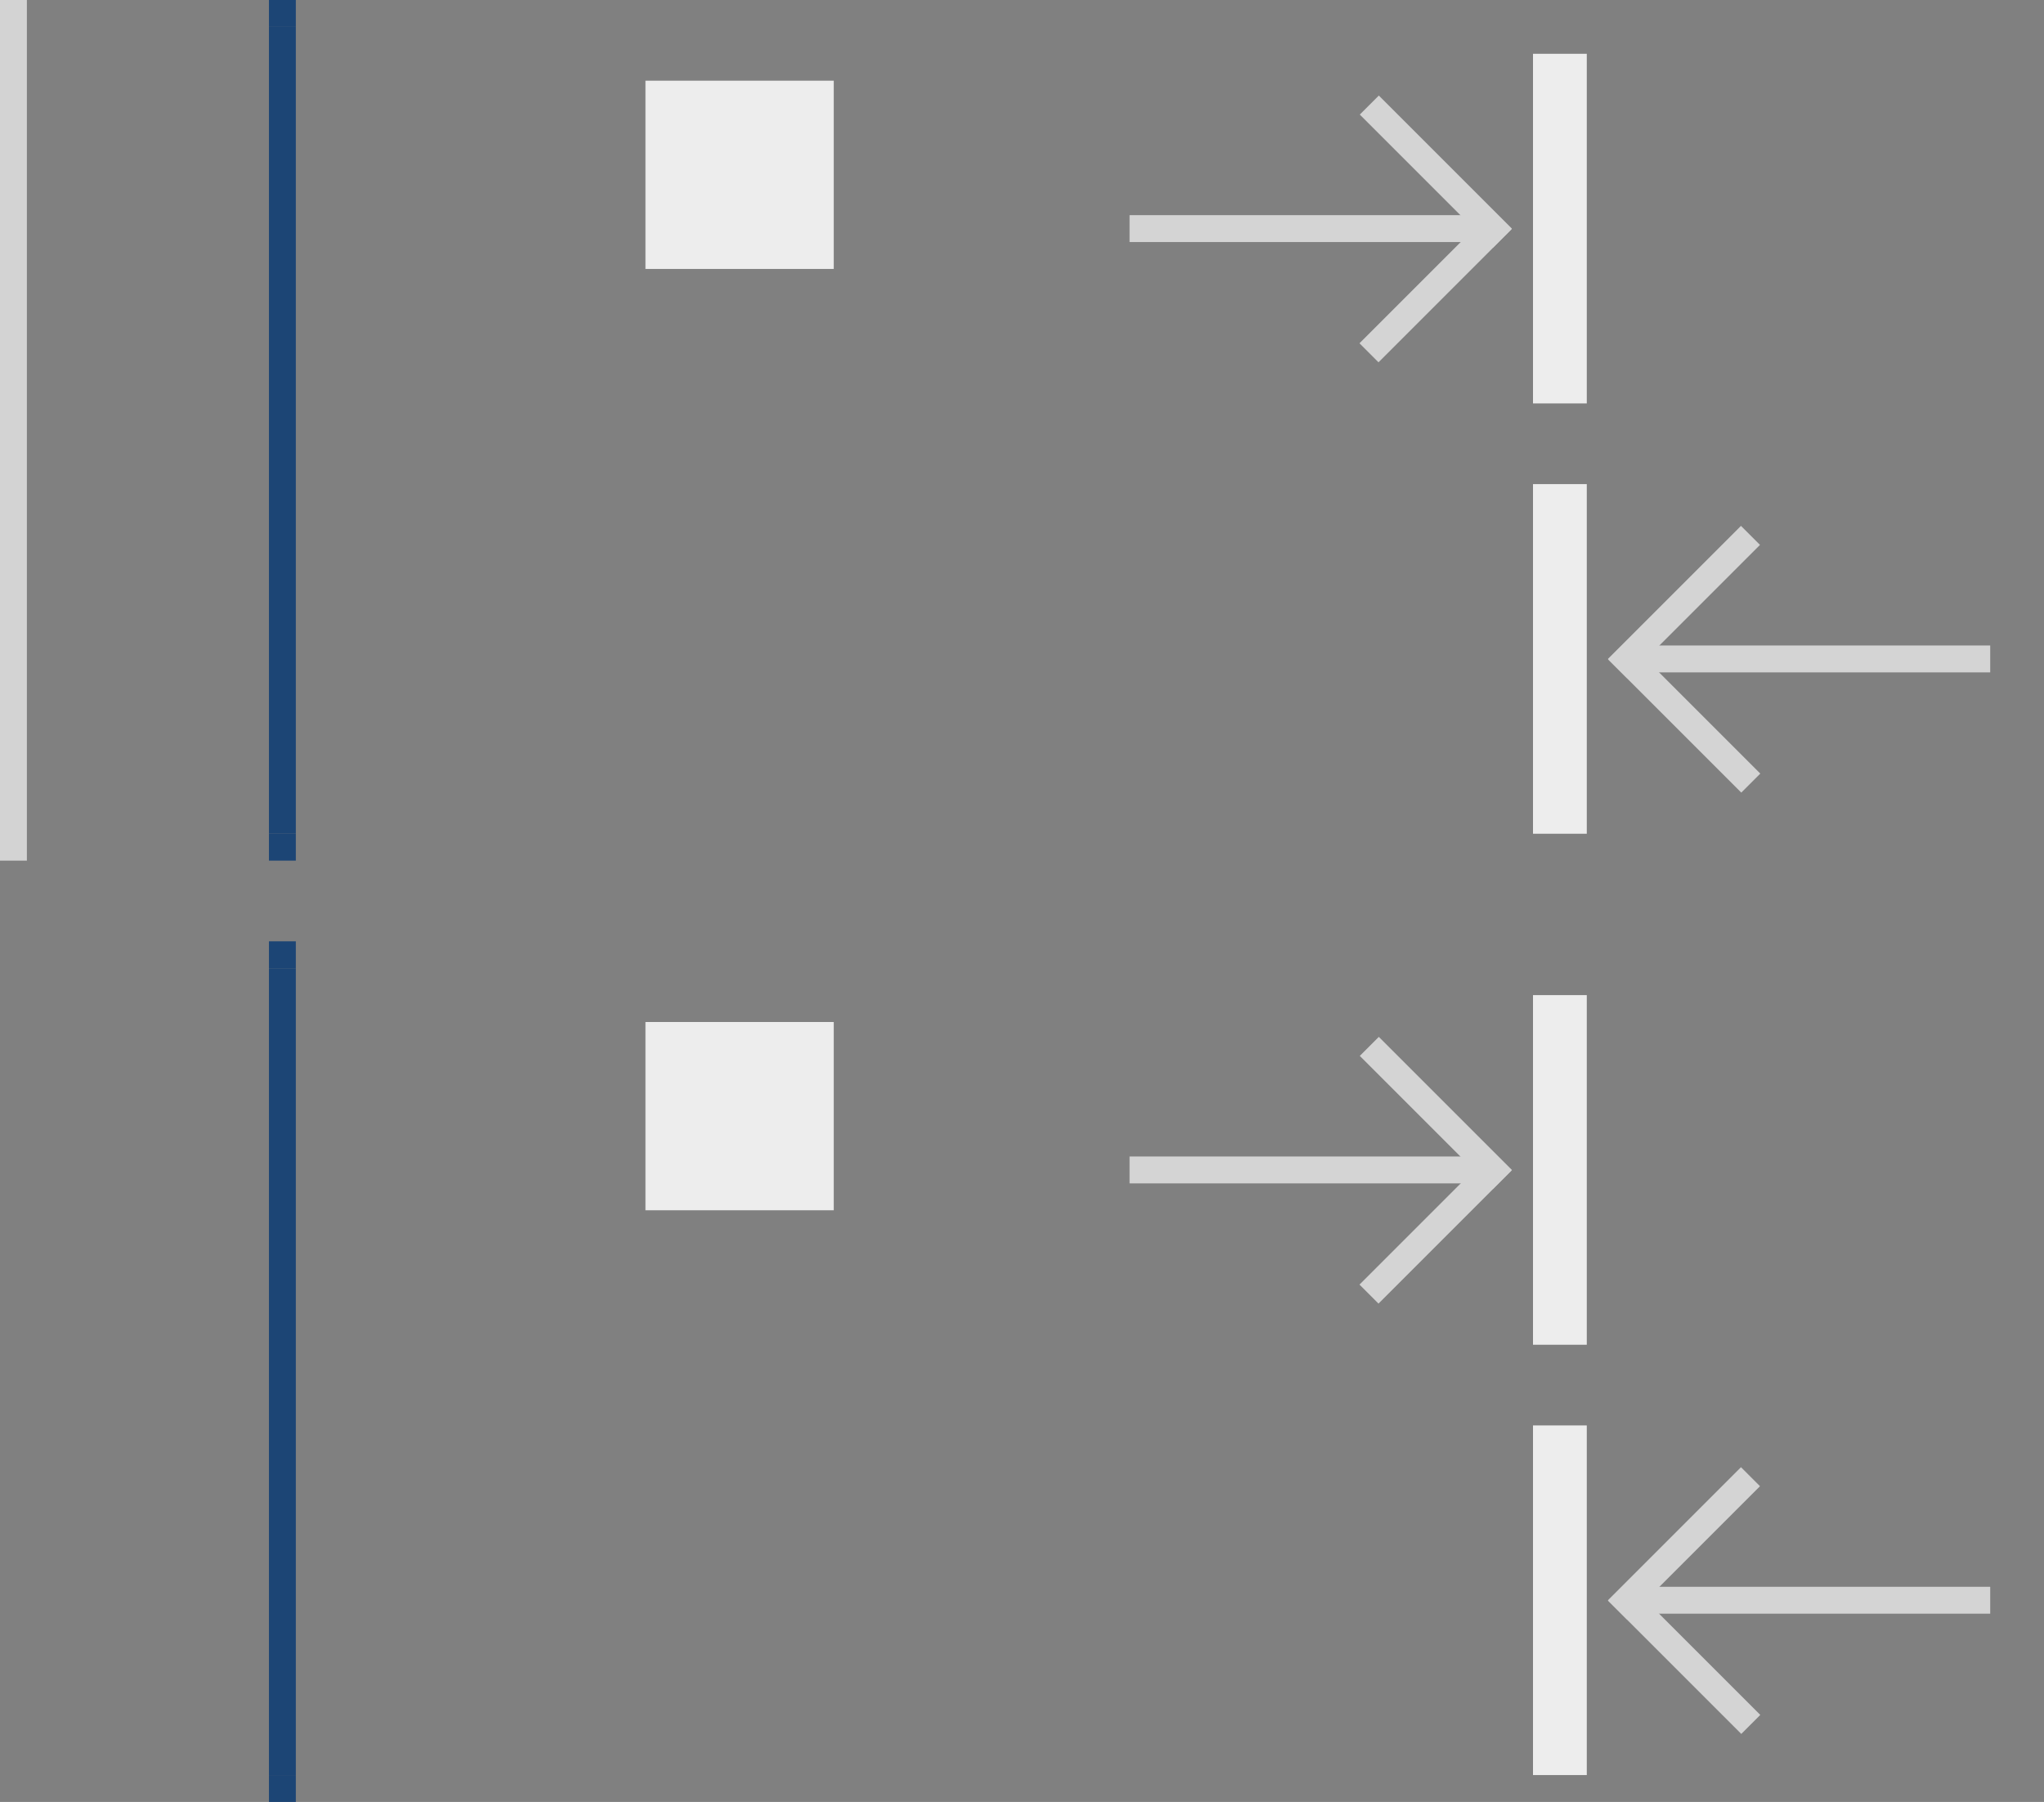 <?xml version="1.0" encoding="UTF-8" standalone="no"?>
<!-- Created with Inkscape (http://www.inkscape.org/) -->

<svg
   width="76"
   height="67"
   viewBox="0 0 76 67"
   version="1.1"
   id="svg1"
   inkscape:version="1.3 (0e150ed6c4, 2023-07-21)"
   sodipodi:docname="containment-controls.svg"
   xmlns:inkscape="http://www.inkscape.org/namespaces/inkscape"
   xmlns:sodipodi="http://sodipodi.sourceforge.net/DTD/sodipodi-0.dtd"
   xmlns:xlink="http://www.w3.org/1999/xlink"
   xmlns="http://www.w3.org/2000/svg"
   xmlns:svg="http://www.w3.org/2000/svg">
  <rect x="0" y="0" width="76" height="67" fill="#808080" stroke="none"/>
  <sodipodi:namedview
     id="namedview1"
     pagecolor="#d1d1d1"
     bordercolor="#111111"
     borderopacity="1"
     inkscape:showpageshadow="0"
     inkscape:pageopacity="0"
     inkscape:pagecheckerboard="1"
     inkscape:deskcolor="#d1d1d1"
     inkscape:document-units="px"
     inkscape:zoom="9.3789"
     inkscape:cx="-11.248654"
     inkscape:cy="7.7301176"
     inkscape:current-layer="layer1"
     showgrid="true">
    <inkscape:grid
       id="grid1"
       units="px"
       originx="-5"
       originy="-5"
       spacingx="1"
       spacingy="1"
       empcolor="#0099e5"
       empopacity="0.302"
       color="#0099e5"
       opacity="0.149"
       empspacing="5"
       dotted="false"
       gridanglex="30"
       gridanglez="30"
       visible="true" />
  </sodipodi:namedview>
  <defs
     id="defs1" />
  <g
     inkscape:label="Layer 1"
     inkscape:groupmode="layer"
     id="layer1"
     transform="translate(-5,-5)">
    <rect
       style="opacity:1;fill:#1c4575;fill-opacity:1;stroke:none;stroke-width:0.5;paint-order:stroke fill markers"
       id="south-center"
       width="1"
       height="30"
       x="15"
       y="6" />
    <rect
       style="opacity:1;fill:#1c4575;fill-opacity:1;stroke:none;stroke-width:0.5;paint-order:stroke fill markers"
       id="south-top"
       width="1"
       height="1"
       x="15"
       y="5" />
    <rect
       style="opacity:1;fill:#1c4575;fill-opacity:1;stroke:none;stroke-width:0.5;paint-order:stroke fill markers"
       id="south-bottom"
       width="1"
       height="1"
       x="15"
       y="36" />
    <rect
       style="opacity:1;fill:#d3d3d3;fill-opacity:1;stroke:none;stroke-width:0.5;paint-order:stroke fill markers"
       id="horizontal-centerindicator"
       width="1"
       height="32"
       x="5"
       y="5" />
    <g
       id="south-offsetslider"
       transform="translate(-15,-5)">
      <rect
         style="fill:none;stroke:none;stroke-width:0.5;paint-order:stroke fill markers"
         id="rect3"
         width="16"
         height="16"
         x="40"
         y="10" />
      <rect
         style="fill:#ededed;fill-opacity:1;stroke:none;stroke-width:0.5;paint-order:stroke fill markers"
         id="rect5"
         width="7"
         height="7"
         x="44"
         y="13" />
    </g>
    <g
       id="south-maxslider"
       transform="translate(-20,-2)">
      <rect
         style="fill:none;stroke:none;stroke-width:0.5;paint-order:stroke fill markers"
         id="rect7"
         width="36"
         height="16"
         x="65"
         y="7" />
      <rect
         style="fill:#ededed;fill-opacity:1;stroke:none;stroke-width:0.5;paint-order:stroke fill markers"
         id="rect6"
         width="2"
         height="13"
         x="82"
         y="9" />
      <rect
         style="fill:#d4d4d4;fill-opacity:1;stroke:none;stroke-width:0.5;paint-order:stroke fill markers"
         id="rect8"
         width="13"
         height="1"
         x="67"
         y="15" />
      <rect
         style="fill:#d4d4d4;fill-opacity:1;stroke:none;stroke-width:0.5;paint-order:stroke fill markers"
         id="rect9"
         width="7"
         height="1"
         x="61.391"
         y="-46.467"
         inkscape:transform-center-x="2.1131212"
         inkscape:transform-center-y="-2.1317784"
         transform="rotate(45)" />
      <rect
         style="fill:#d4d4d4;fill-opacity:1;stroke:none;stroke-width:0.5;paint-order:stroke fill markers"
         id="rect10"
         width="7"
         height="1"
         x="39.452"
         y="-68.406"
         inkscape:transform-center-x="2.1131186"
         inkscape:transform-center-y="2.1317806"
         transform="matrix(0.707,-0.707,-0.707,-0.707,0,0)" />
    </g>
    <use
       x="0"
       y="0"
       xlink:href="#south-maxslider"
       id="south-minslider"
       transform="matrix(-1,0,0,1,126,16)" />
    <use
       x="0"
       y="0"
       xlink:href="#south-center"
       id="north-center"
       transform="translate(0,35)" />
    <use
       x="0"
       y="0"
       xlink:href="#south-top"
       id="north-top"
       transform="translate(0,35)" />
    <use
       x="0"
       y="0"
       xlink:href="#south-bottom"
       id="north-bottom"
       transform="translate(0,35)" />
    <use
       x="0"
       y="0"
       xlink:href="#south-offsetslider"
       id="north-offsetslider"
       transform="translate(0,35)" />
    <use
       x="0"
       y="0"
       xlink:href="#south-maxslider"
       id="north-maxslider"
       transform="translate(0,35)" />
    <use
       x="0"
       y="0"
       xlink:href="#south-maxslider"
       id="north-minslider"
       transform="matrix(-1,0,0,1,126,51)" />
  </g>
</svg>
